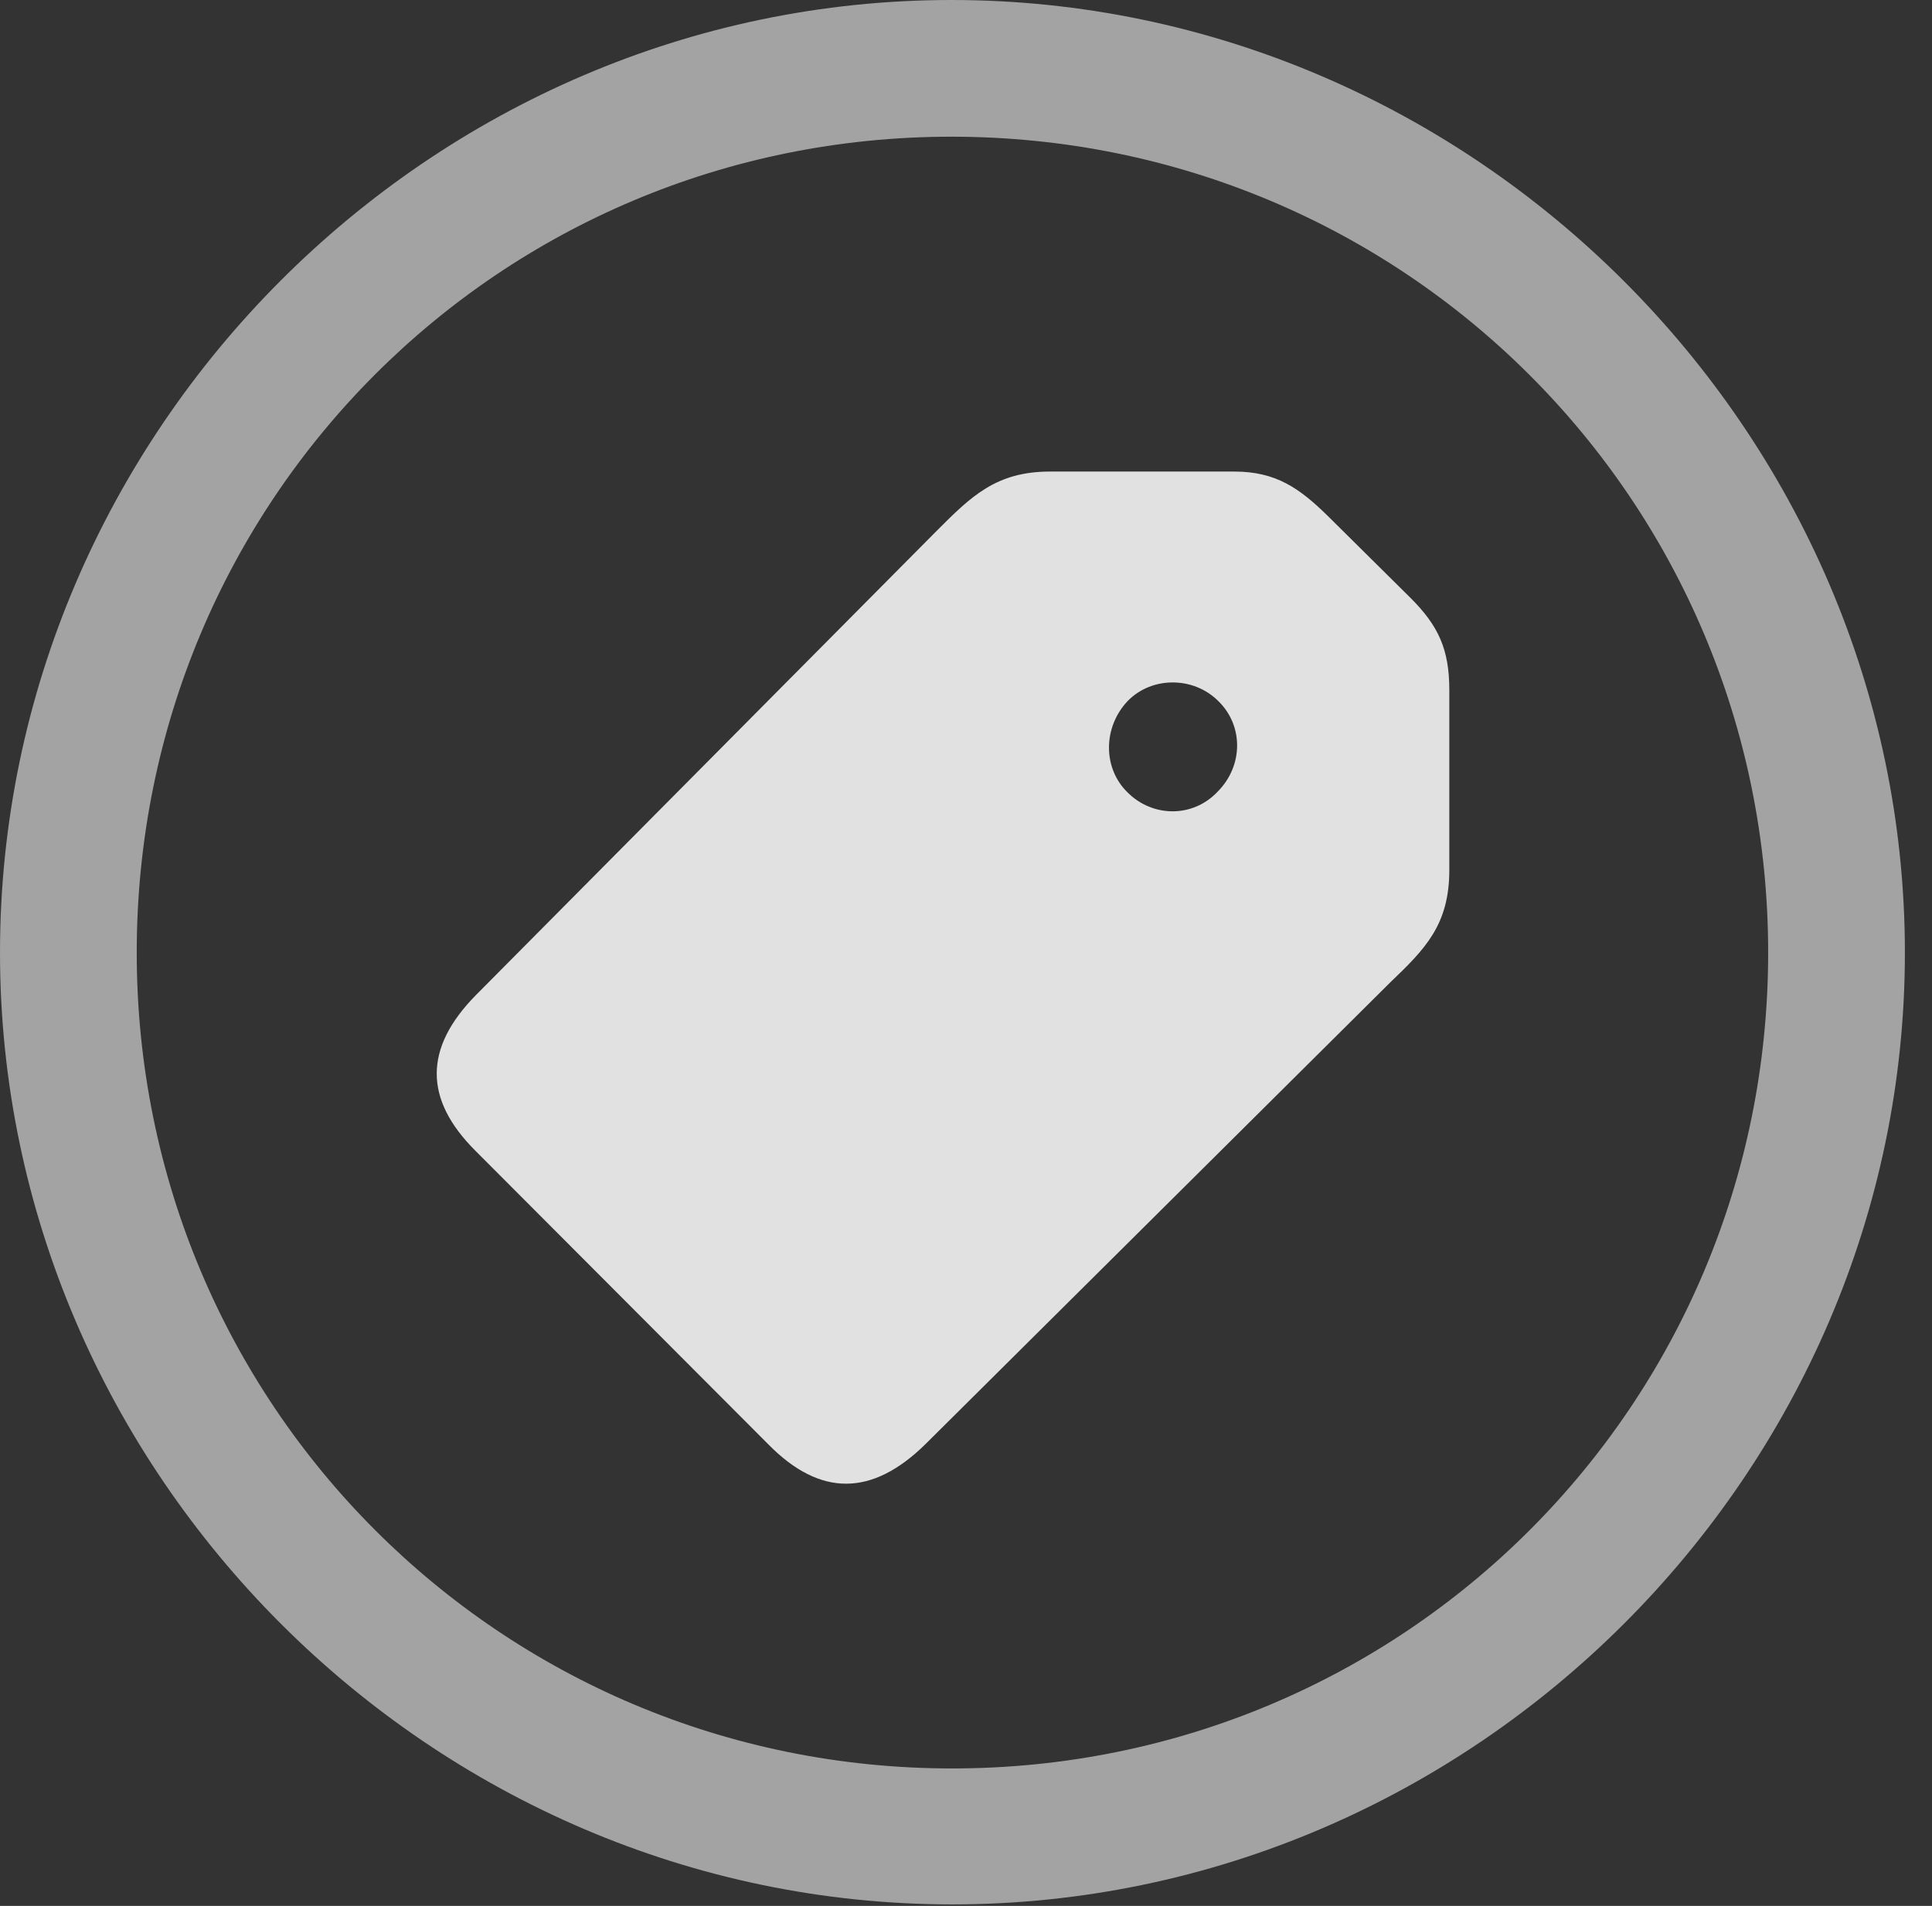<?xml version="1.0" encoding="UTF-8"?>
<!--Generator: Apple Native CoreSVG 232.5-->
<!DOCTYPE svg
PUBLIC "-//W3C//DTD SVG 1.1//EN"
       "http://www.w3.org/Graphics/SVG/1.1/DTD/svg11.dtd">
<svg version="1.1" xmlns="http://www.w3.org/2000/svg" xmlns:xlink="http://www.w3.org/1999/xlink" width="25.801" height="25.459">
 <rect width="100%" height="100%" fill="#333333" stroke="none"/>
 <g>
  <rect height="25.459" opacity="0" width="25.801" x="0" y="0"/>
  <path d="M12.715 25.439C19.678 25.439 25.439 19.678 25.439 12.725C25.439 5.762 19.668 0 12.705 0C5.752 0 0 5.762 0 12.725C0 19.678 5.762 25.439 12.715 25.439ZM12.715 23.623C6.68 23.623 1.826 18.76 1.826 12.725C1.826 6.68 6.67 1.826 12.705 1.826C18.75 1.826 23.613 6.68 23.613 12.725C23.613 18.76 18.76 23.623 12.715 23.623Z" fill="#ffffff" fill-opacity="0.55"/>
  <path d="M10.264 19.297C10.947 19.99 11.641 20 12.363 19.287L18.564 13.125C19.033 12.676 19.355 12.354 19.355 11.621L19.355 9.219C19.355 8.672 19.209 8.359 18.838 7.988L17.725 6.885C17.354 6.523 17.041 6.299 16.484 6.299L14.023 6.299C13.301 6.299 12.969 6.631 12.51 7.09L6.357 13.291C5.654 14.004 5.664 14.688 6.348 15.371ZM15.059 10.586C14.727 10.264 14.727 9.717 15.059 9.365C15.381 9.033 15.938 9.033 16.27 9.365C16.611 9.697 16.602 10.234 16.26 10.576C15.928 10.928 15.391 10.918 15.059 10.586Z" fill="#ffffff" fill-opacity="0.85"/>
 </g>
</svg>
